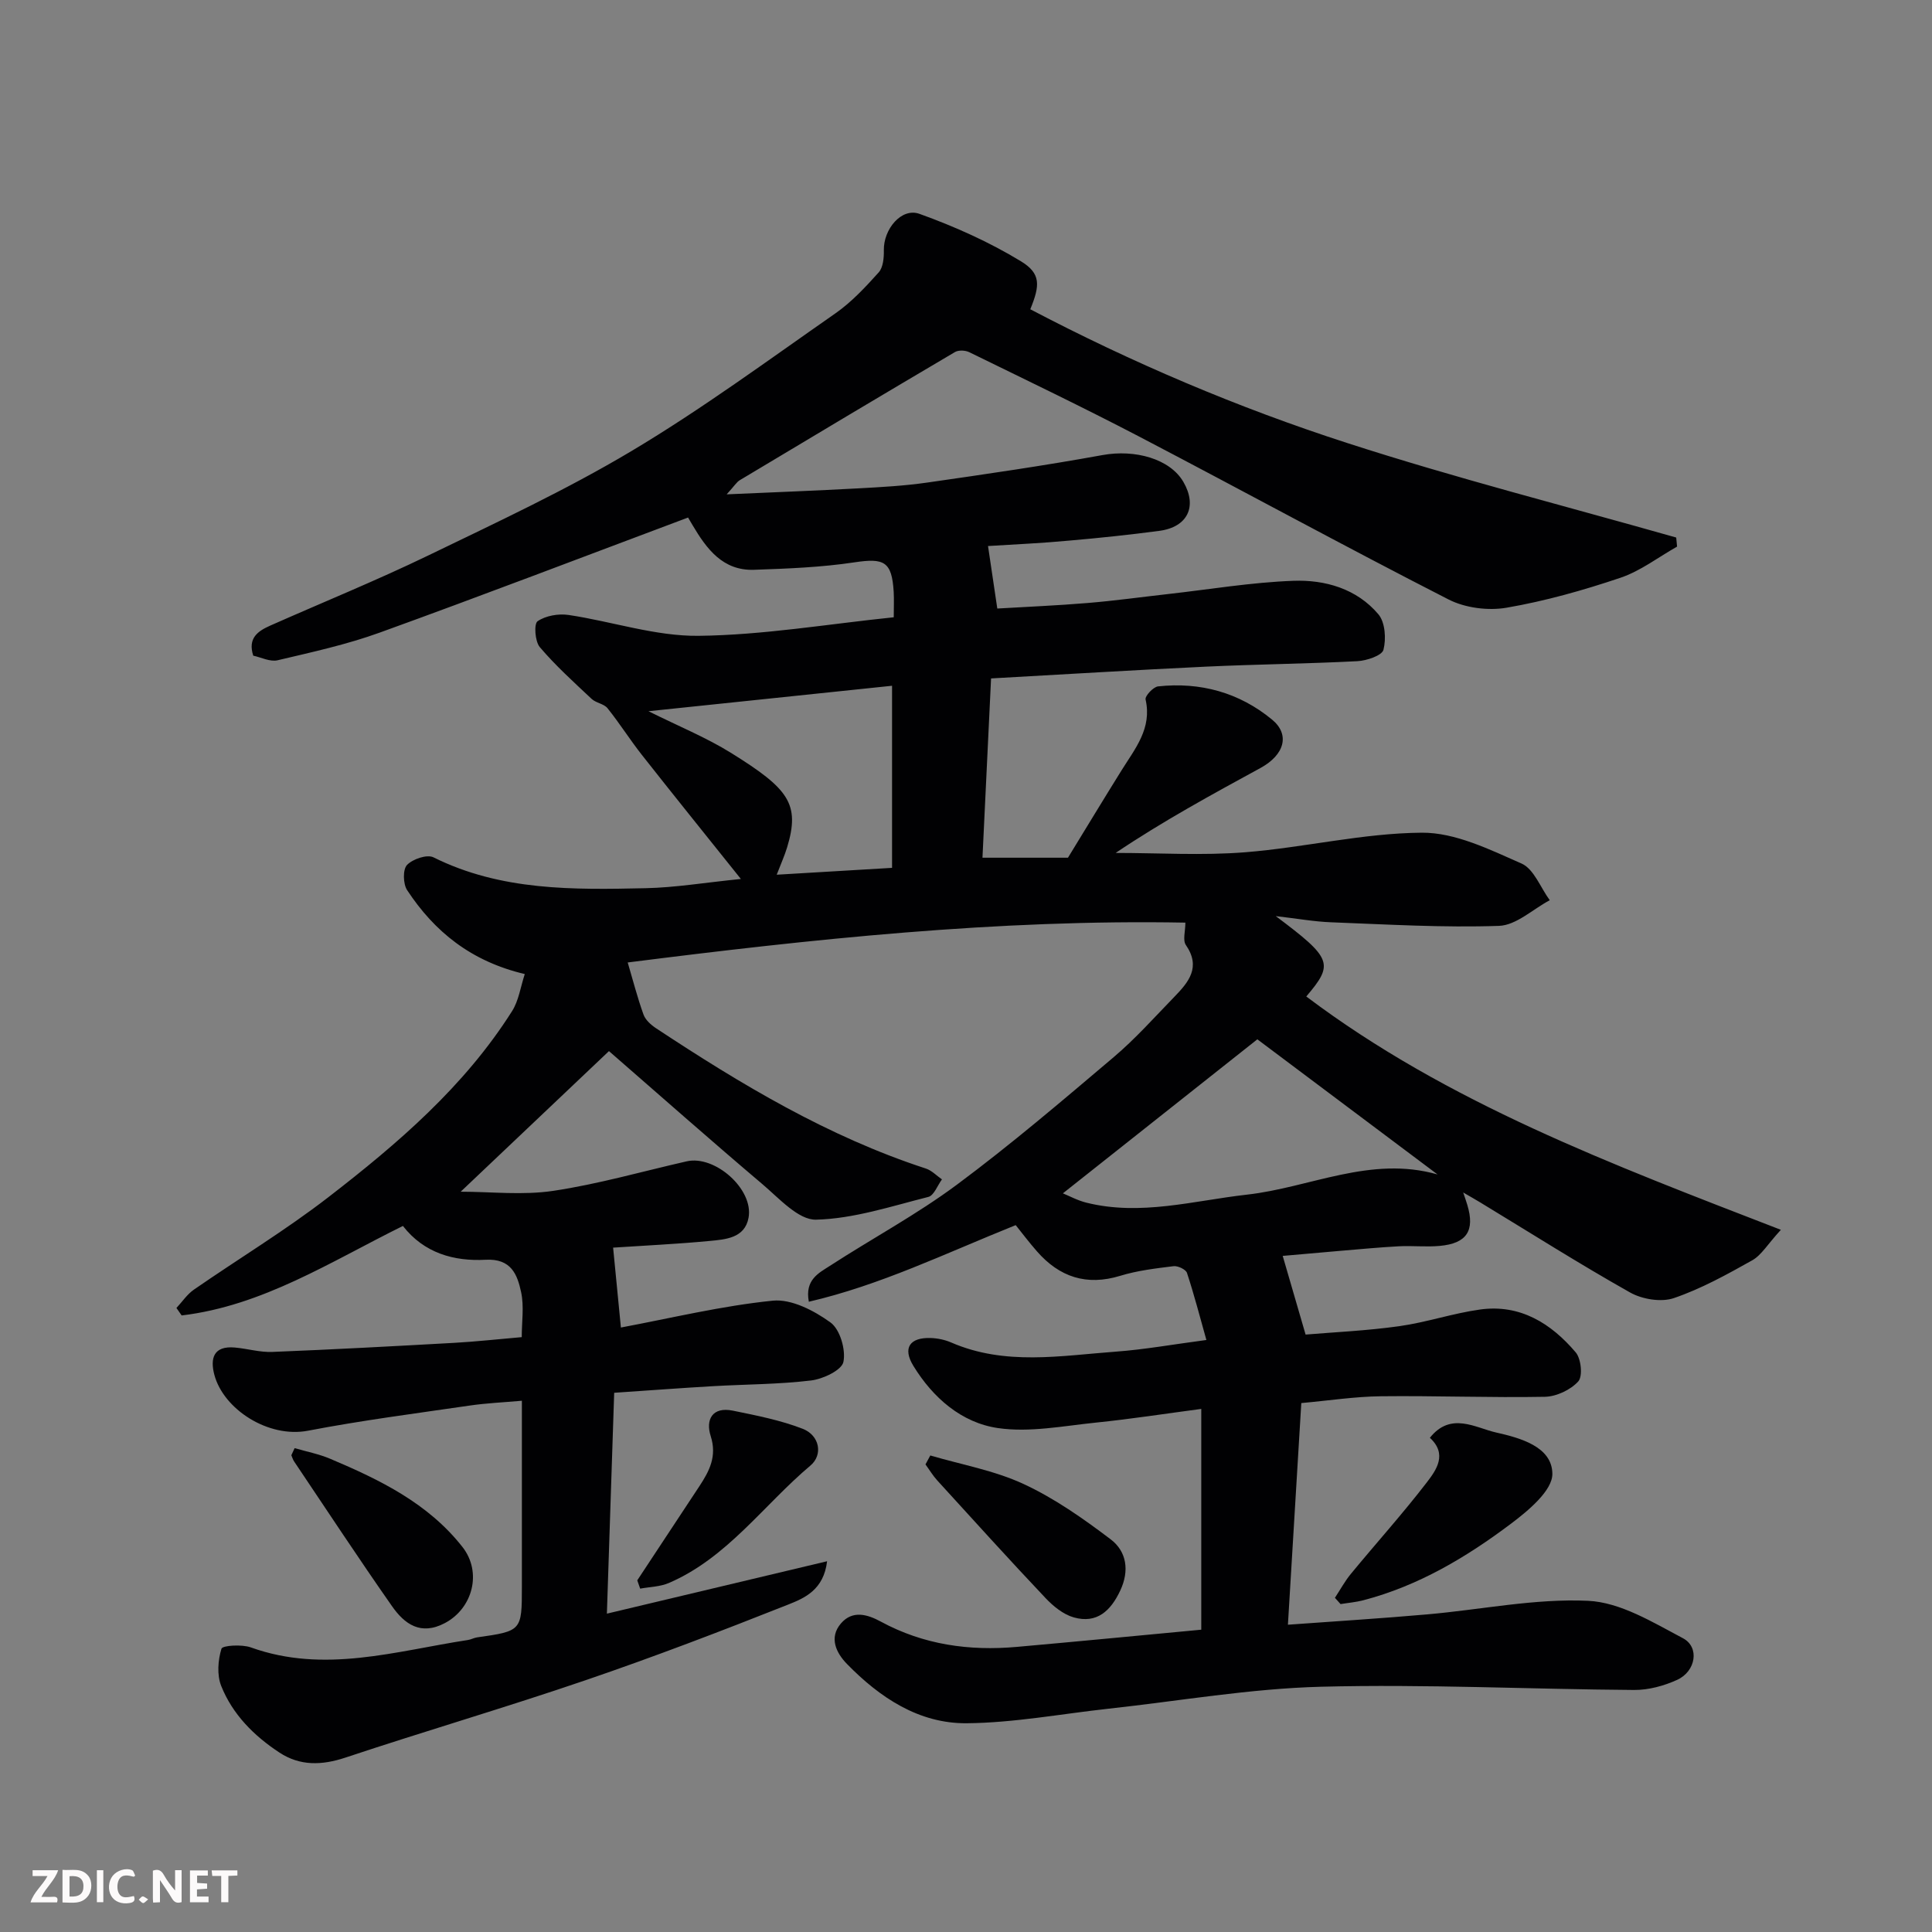 <svg enable-background="new 0 0 400 400" viewBox="0 0 400 400" xmlns="http://www.w3.org/2000/svg"><rect x="0" y="0" width="400" height="400" fill="#808080" stroke="none"/><path d="m204.56 113.05c.65 4.41 1.23 8.3 1.92 12.94 6.06-.36 12.41-.62 18.75-1.15 5.55-.46 11.08-1.23 16.62-1.85 8.63-.97 17.23-2.42 25.89-2.74 6.6-.25 13.16 1.63 17.64 6.93 1.41 1.66 1.63 5.08 1.05 7.35-.31 1.2-3.48 2.26-5.41 2.36-10.42.54-20.87.64-31.3 1.13-14.68.69-29.35 1.6-44.53 2.44-.58 12.12-1.17 24.42-1.78 37.12h17.7c3.67-5.99 7.35-12.08 11.12-18.13 2.8-4.49 6.31-8.65 4.95-14.63-.16-.71 1.59-2.6 2.58-2.71 8.76-.95 16.82 1.28 23.6 6.87 3.78 3.11 2.57 7.31-2.37 10.01-10.11 5.52-20.23 11.02-30.01 17.6 8.95 0 17.95.57 26.84-.14 12.23-.98 24.37-3.96 36.56-4.05 6.9-.05 14.04 3.48 20.63 6.38 2.57 1.13 3.93 4.99 5.85 7.6-3.5 1.86-6.94 5.18-10.5 5.31-11.56.4-23.17-.3-34.75-.74-3.53-.13-7.03-.77-11.48-1.28 11.71 8.77 12.07 9.88 6.32 16.64 29.19 22 63.15 34.72 98.26 48.31-2.79 3.04-4.03 5.25-5.92 6.31-5.24 2.94-10.58 5.9-16.24 7.83-2.62.89-6.54.25-9.05-1.16-10.51-5.92-20.71-12.39-31.03-18.65-.97-.59-1.97-1.15-3.53-2.06.41 1.21.65 1.9.86 2.6 1.59 5.29-.11 7.95-5.71 8.46-2.81.26-5.67-.07-8.49.08-4.11.22-8.2.62-12.3.96-3.92.33-7.83.69-11.73 1.03 1.5 5.16 2.94 10.1 4.74 16.29 5.78-.49 12.64-.79 19.4-1.74 5.63-.79 11.1-2.67 16.73-3.45 8.29-1.15 14.7 2.87 19.8 8.88 1.12 1.32 1.48 4.95.52 6.01-1.59 1.75-4.51 3.13-6.9 3.18-11.3.21-22.62-.24-33.93-.11-5.41.06-10.81.9-16.51 1.41-.9 14.9-1.81 30-2.77 45.89 9.5-.69 19.18-1.29 28.84-2.14 11.12-.97 22.27-3.32 33.31-2.81 6.68.31 13.4 4.45 19.64 7.75 3.49 1.85 2.67 6.84-1.19 8.61-2.74 1.25-5.94 2.12-8.92 2.1-21.6-.15-43.22-1.23-64.8-.67-14.71.38-29.36 2.95-44.03 4.55-9.78 1.07-19.56 2.92-29.35 3.01-9.92.09-18.02-5.33-24.81-12.29-2.16-2.22-3.8-5.4-1.22-8.39 2.4-2.78 5.49-1.86 8.25-.36 8.83 4.79 18.3 6.11 28.16 5.23 12.61-1.12 25.21-2.34 38.18-3.56 0-14.78 0-29.84 0-45.71-7.4.98-14.61 2.1-21.86 2.84-6.73.69-13.67 2.08-20.22 1.13-7.55-1.09-13.48-6.28-17.52-12.87-2.29-3.73-.74-5.92 3.58-5.78 1.43.05 2.94.36 4.25.93 11.15 4.84 22.69 2.73 34.12 1.89 5.86-.43 11.66-1.48 18.71-2.41-1.34-4.76-2.53-9.37-4.02-13.89-.24-.72-1.89-1.5-2.78-1.39-3.71.46-7.48.9-11.03 1.99-6.99 2.14-12.59.26-17.25-5.06-1.64-1.87-3.14-3.86-4.4-5.43-14.75 5.93-28.05 12.43-42.83 15.86-.87-4.55 2.07-5.95 4.33-7.41 8.75-5.68 18.01-10.64 26.36-16.85 11.18-8.31 21.8-17.38 32.44-26.39 4.49-3.8 8.44-8.25 12.55-12.48 2.95-3.04 5.55-6.13 2.38-10.73-.68-.99-.1-2.85-.1-4.63-38.88-.72-77.47 3.43-115.46 8.25 1.07 3.61 2 7.26 3.27 10.78.4 1.12 1.54 2.14 2.6 2.84 17.6 11.62 35.62 22.44 55.85 29.04 1.23.4 2.23 1.48 3.34 2.25-.93 1.26-1.65 3.34-2.82 3.63-7.69 1.94-15.46 4.52-23.25 4.71-3.66.08-7.66-4.44-11.1-7.35-10.87-9.21-21.55-18.66-31.77-27.55-10.86 10.3-20.62 19.55-30.7 29.11 6.28 0 12.86.77 19.18-.18 9.3-1.39 18.42-4.02 27.62-6.11 5.85-1.33 13.89 5.79 12.8 11.68-.78 4.23-4.76 4.49-8.1 4.81-6.74.64-13.5.95-19.94 1.38.52 5.3 1.04 10.67 1.61 16.54 10.42-1.95 20.86-4.49 31.45-5.56 3.86-.39 8.56 2.06 11.94 4.51 1.98 1.43 3.2 5.64 2.68 8.17-.35 1.71-4.21 3.54-6.68 3.84-6.71.81-13.52.79-20.28 1.18-6.6.38-13.19.88-20.5 1.37-.49 14.88-.99 30-1.51 45.73 15.14-3.6 30.03-7.14 45.59-10.85-.7 5.93-4.68 7.63-8.03 8.96-13.9 5.51-27.88 10.86-42.03 15.69-16.45 5.62-33.16 10.51-49.66 16-4.89 1.63-9.41 1.75-13.65-1.03-5.26-3.45-9.72-7.9-12.07-13.8-.91-2.27-.68-5.33.05-7.71.21-.69 4.23-.94 6.09-.27 15.23 5.47 30.04.74 44.96-1.54.64-.1 1.24-.45 1.88-.54 9.21-1.3 9.27-1.36 9.27-10.43 0-12.65 0-25.29 0-38.56-3.84.34-7.36.49-10.83 1-11.16 1.63-22.36 3.07-33.43 5.2-8.27 1.59-17.52-4.46-19.41-11.57-.91-3.43-.15-6.04 4.23-5.65 2.61.23 5.21 1.02 7.79.91 12.57-.5 25.12-1.18 37.68-1.88 4.44-.25 8.86-.74 13.94-1.18 0-3.14.51-6.36-.13-9.32-.78-3.63-2.04-6.99-7.36-6.7-6.53.35-12.73-1.36-17.11-7-14.97 7.4-29.04 16.53-45.81 18.53-.36-.52-.72-1.03-1.08-1.55 1.2-1.28 2.21-2.83 3.62-3.8 9.26-6.41 18.94-12.26 27.83-19.13 14.37-11.1 28.18-22.94 38.04-38.53 1.38-2.18 1.75-5 2.63-7.67-11.13-2.63-18.71-8.79-24.36-17.38-.84-1.28-.92-4.25-.03-5.2 1.16-1.23 4.15-2.25 5.48-1.59 14 6.97 29 6.72 43.97 6.39 6.09-.13 12.17-1.15 19.68-1.91-7.49-9.37-14.05-17.49-20.5-25.69-2.47-3.14-4.61-6.54-7.11-9.66-.74-.93-2.39-1.08-3.3-1.94-3.68-3.46-7.46-6.87-10.72-10.71-1.01-1.19-1.24-4.83-.46-5.36 1.67-1.15 4.32-1.61 6.41-1.3 9 1.34 17.97 4.42 26.92 4.32 13.37-.15 26.71-2.43 40.41-3.84 0-1.99.08-3.63-.01-5.26-.38-6.3-1.97-7.04-8.15-6.11-6.85 1.03-13.84 1.3-20.77 1.54-6.45.22-9.8-4.31-12.71-9.22-.49-.82-.97-1.65-.94-1.6-21.51 8.06-42.6 16.14-63.83 23.82-6.85 2.48-14.04 4.05-21.15 5.73-1.56.37-3.43-.61-5.05-.95-1.17-3.65.96-5.09 3.53-6.23 10.88-4.82 21.92-9.31 32.63-14.48 14.22-6.88 28.61-13.58 42.16-21.66 14.55-8.68 28.26-18.78 42.18-28.48 3.36-2.34 6.25-5.45 9-8.51.92-1.03 1.09-3.03 1.06-4.57-.09-4.34 3.63-8.9 7.39-7.54 7.25 2.61 14.43 5.82 21 9.82 4.15 2.53 3.96 4.97 1.93 9.93 21.08 11.06 42.99 20.38 65.61 27.69 22.47 7.27 45.4 13.11 68.12 19.57.06.63.12 1.25.18 1.88-3.9 2.2-7.58 5.06-11.75 6.46-7.69 2.59-15.57 4.82-23.55 6.19-3.83.66-8.57.05-12.02-1.71-21.51-10.99-42.71-22.58-64.12-33.76-11.58-6.04-23.36-11.69-35.1-17.43-.81-.4-2.21-.47-2.95-.04-14.89 8.78-29.74 17.65-44.57 26.54-.65.39-1.08 1.14-2.71 2.93 9.95-.44 18.61-.77 27.25-1.24 4.77-.26 9.55-.52 14.27-1.2 12.12-1.74 24.24-3.5 36.28-5.69 6.75-1.23 13.98.77 16.76 5.56 2.93 5.05.9 9.35-5 10.13-6.17.82-12.37 1.47-18.57 2.01-5.63.53-11.22.78-16.88 1.13zm55.76 102.13c-13.53 10.72-26.93 21.33-40.26 31.89 1.29.52 3.03 1.48 4.91 1.94 11.21 2.78 22.17-.43 33.18-1.67 13.1-1.47 25.66-8.14 39.48-4.18-12.51-9.37-25.02-18.76-37.31-27.98zm-75.63-35.5c0-12.7 0-25.1 0-37.7-16.81 1.76-33.29 3.48-50.43 5.27 6.17 3.08 11.93 5.42 17.13 8.65 11.9 7.41 14.31 10.51 11.57 19.55-.51 1.68-1.24 3.29-2.15 5.65 8.17-.48 15.82-.93 23.88-1.42z" fill="#010103"/><path d="m276.38 330.81c1.09-1.65 2.04-3.42 3.29-4.94 5.22-6.34 10.73-12.45 15.73-18.95 1.99-2.59 4.32-5.86.64-9.24 4.32-5.45 9.44-2.06 13.7-1.1 4.89 1.1 11.63 2.9 11.66 8.57.02 3.45-4.94 7.58-8.52 10.28-9.27 6.98-19.22 12.91-30.63 15.89-1.53.4-3.13.53-4.7.79-.39-.44-.78-.87-1.17-1.3z" fill="#010103"/><path d="m61 299.82c2.47.72 5.05 1.22 7.4 2.22 10.26 4.34 20.24 9.19 27.35 18.25 4.09 5.21 2.14 12.69-3.64 15.75-5.03 2.66-8.38.18-10.95-3.5-6.92-9.88-13.54-19.96-20.27-29.97-.26-.38-.38-.85-.57-1.28.23-.49.45-.98.68-1.47z" fill="#010103"/><path d="m192.61 301.34c6.46 1.9 13.26 3.1 19.3 5.9 6.42 2.98 12.37 7.16 18.04 11.46 3.3 2.5 3.93 6.47 1.99 10.6-1.97 4.2-4.84 6.91-9.61 5.57-2.17-.61-4.25-2.3-5.85-3.99-7.58-8.02-14.99-16.21-22.43-24.37-.92-1.01-1.63-2.21-2.44-3.32.34-.61.67-1.23 1-1.85z" fill="#010103"/><path d="m131.94 327.19c4.29-6.5 8.59-12.99 12.87-19.5 2.07-3.15 3.67-6.2 2.33-10.37-1.09-3.4.34-6.13 4.59-5.26 4.89 1 9.86 1.97 14.47 3.76 3.49 1.36 4.24 5.37 1.6 7.6-9.71 8.18-17.19 19.08-29.29 24.31-1.82.79-3.97.81-5.97 1.18-.19-.58-.4-1.15-.6-1.72z" fill="#010103"/><g fill="#fcfafa"><path d="m37.59 393.81c-.92.31-1.52.05-2-.78-.7-1.2-1.52-2.34-2.47-3.78v4.59c-.55.03-.95.05-1.41.07-.03-.37-.06-.64-.06-.91 0-1.91 0-3.81 0-5.7 1.13-.41 1.77-.03 2.29.91.62 1.11 1.38 2.14 2.31 3.19v-4.2h1.35v6.61z"/><path d="m12.94 393.88v-6.75c1.9.19 3.93-.54 5.37 1.29.8 1.01.78 2.88.03 3.97-1.37 1.97-3.4 1.51-5.4 1.49m1.45-1.22c2.04.12 2.92-.58 2.89-2.21-.03-1.51-.98-2.19-2.89-2z"/><path d="m11.81 393.87h-5.49c.68-2.18 2.47-3.48 3.51-5.45h-3.08v-1.21h5.29c-.71 2.13-2.44 3.48-3.47 5.51.86 0 1.63.04 2.39-.01.79-.05 1.14.21.85 1.16"/><path d="m39.33 393.86v-6.61h3.7v1.07h-2.22v1.52c.68.04 1.34.09 2.07.13v1.07c-.72.05-1.38.09-2.1.14v1.48h2.4v1.19h-3.84z"/><path d="m27.71 388.56c-1.15-.3-2.46-.61-3.1.64-.37.73-.41 1.93-.06 2.67.63 1.35 1.99.93 3.17.68.35.94-.01 1.32-.93 1.46-1.62.25-3.05-.27-3.76-1.48-.73-1.24-.6-3.03.31-4.17.88-1.11 2.71-1.7 4-1.16.32.13.44.74.65 1.12-.1.08-.19.16-.28.24"/><path d="m49.15 387.24v1.07c-.59.02-1.17.05-1.87.08v5.44h-1.48v-5.44h-1.85c-.05-.4-.08-.73-.13-1.15z"/><path d="m20.06 387.21h1.33v6.62h-1.33z"/><path d="m30.68 393.25c-.49.38-.8.79-1.05.76-.32-.05-.6-.45-.9-.7.26-.24.51-.64.8-.67.29-.04.62.3 1.15.61"/></g></svg>
